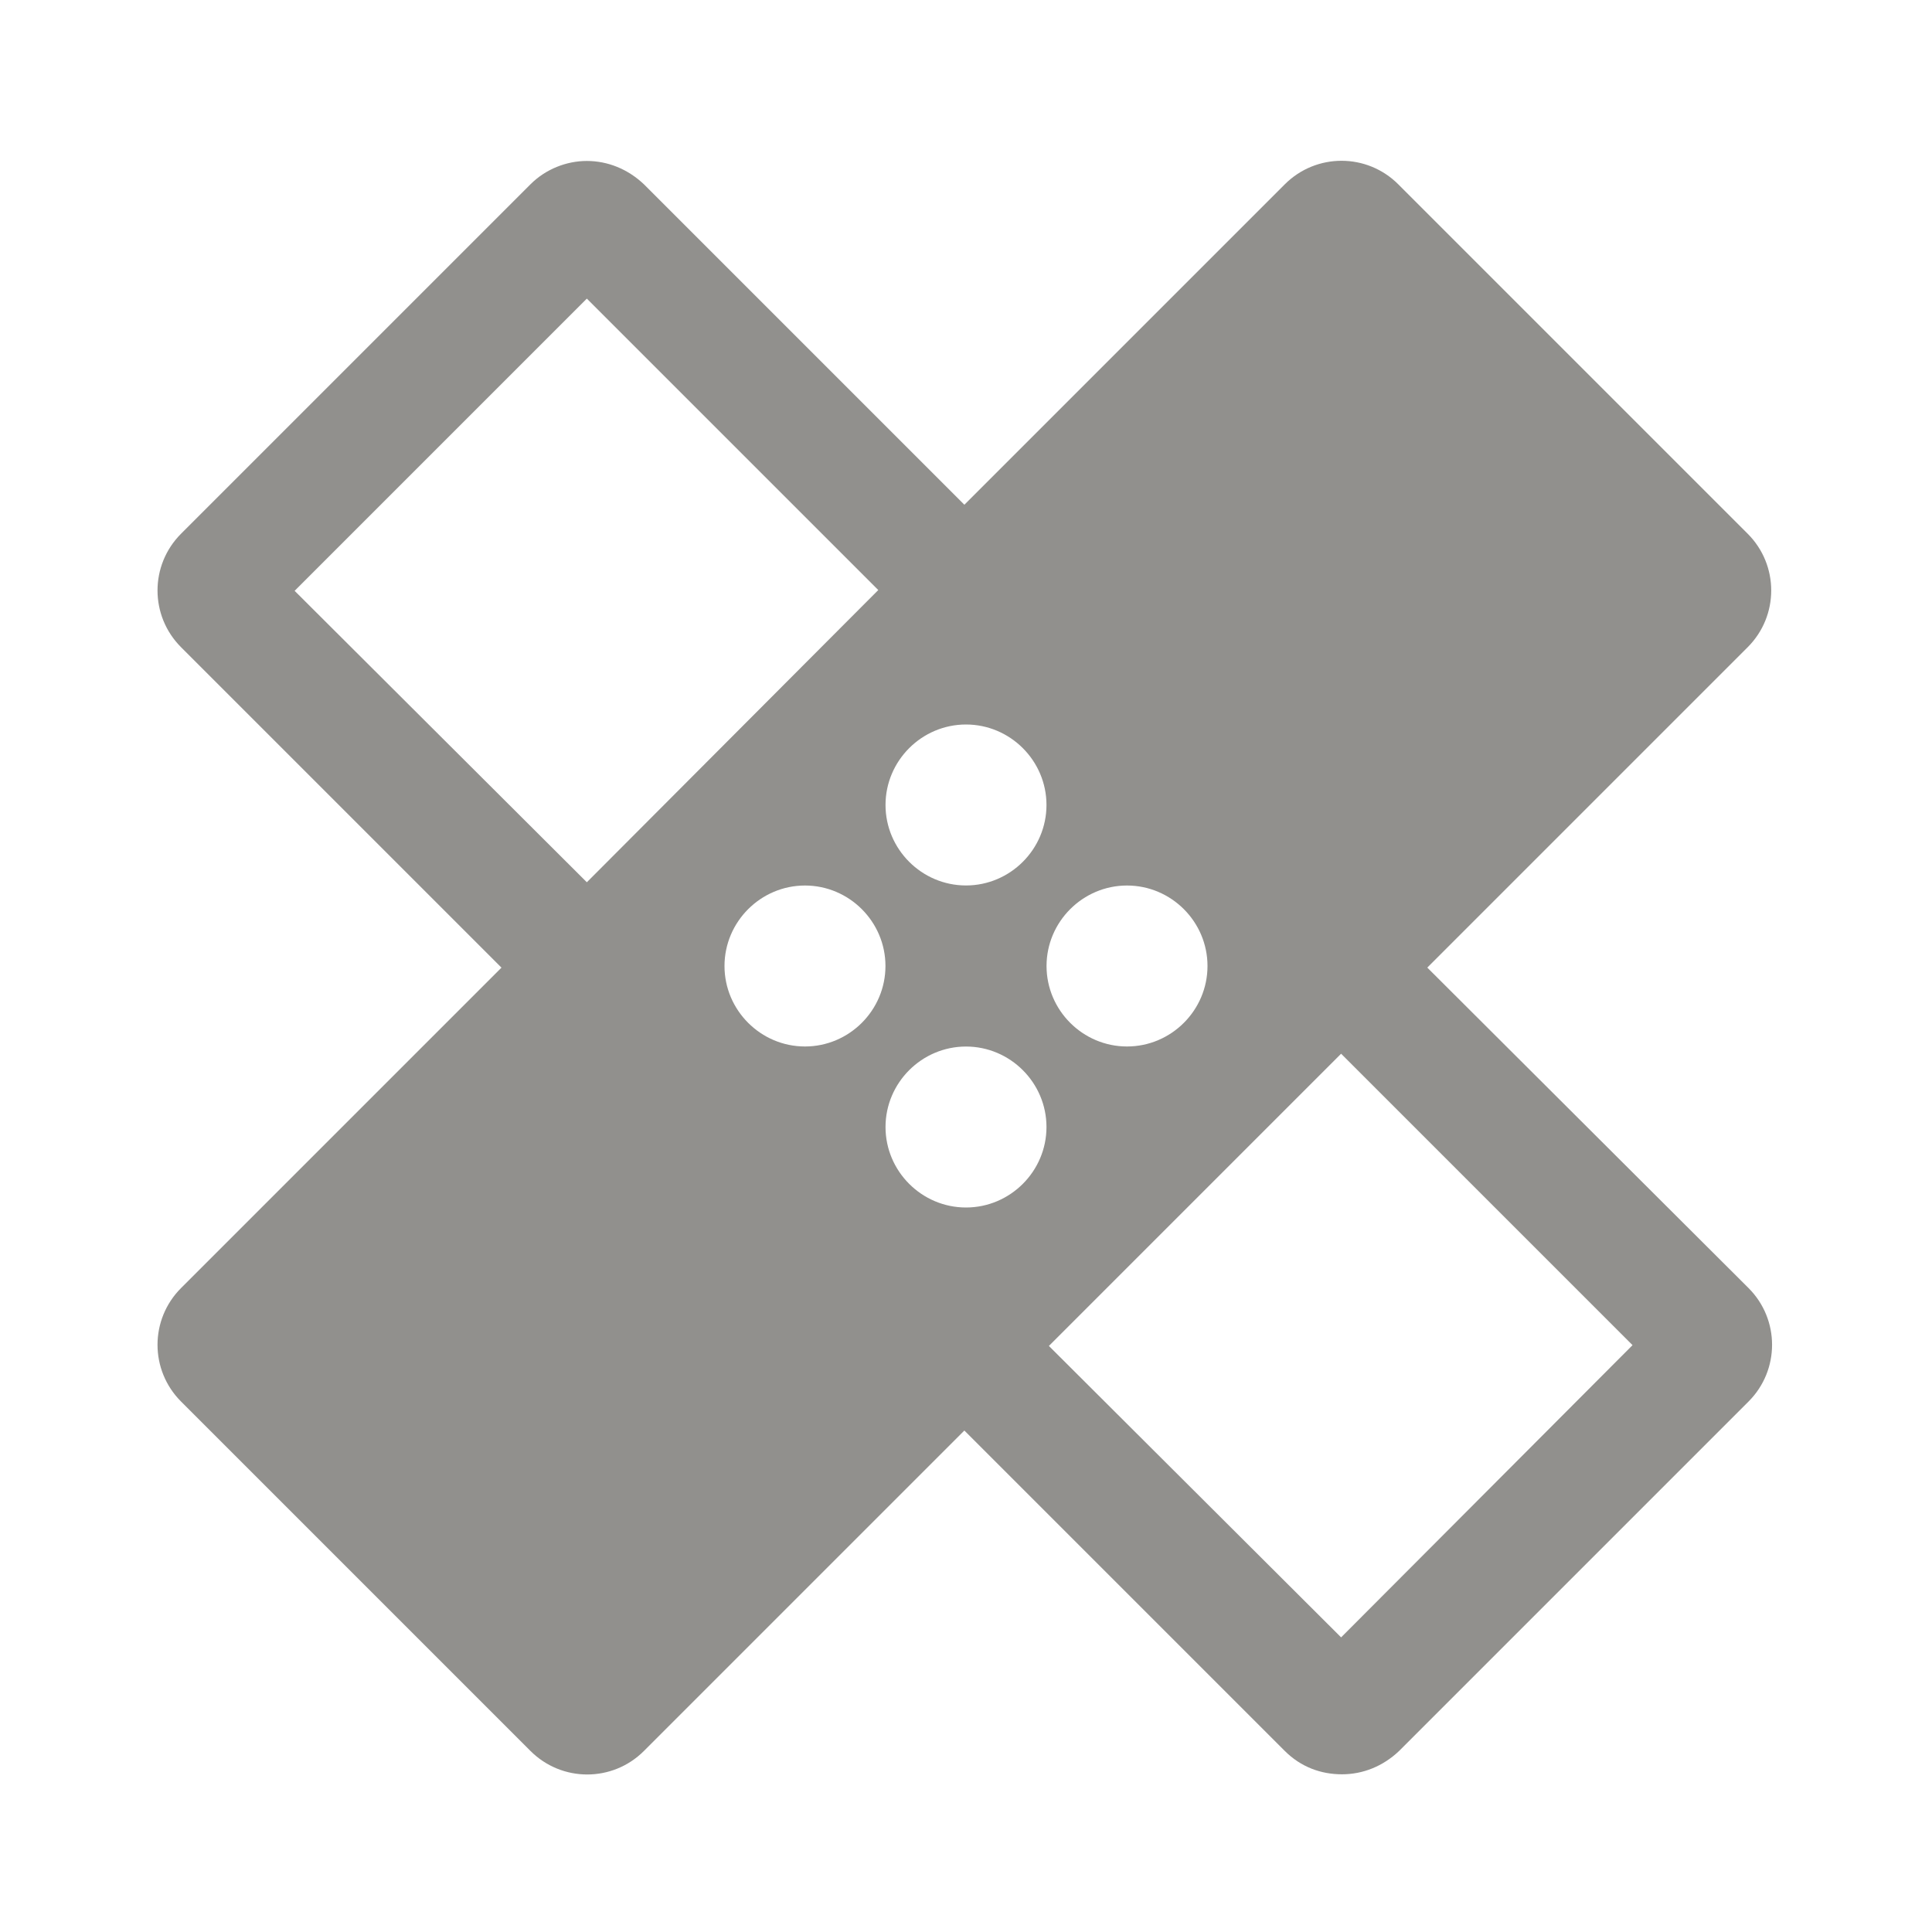 <!-- Generated by IcoMoon.io -->
<svg version="1.1" xmlns="http://www.w3.org/2000/svg" width="32" height="32" viewBox="0 0 32 32">
<title>mt-healing</title>
<path fill="#91908d" d="M23.64 16.027l5.307-5.307c0.52-0.52 0.52-1.36 0-1.88l-5.787-5.787c-0.52-0.52-1.36-0.52-1.88 0l-5.307 5.307-5.307-5.307c-0.267-0.253-0.6-0.387-0.947-0.387-0.333 0-0.68 0.133-0.933 0.387l-5.787 5.787c-0.52 0.52-0.52 1.36 0 1.88l5.307 5.307-5.307 5.307c-0.52 0.52-0.52 1.36 0 1.88l5.787 5.787c0.52 0.52 1.36 0.52 1.88 0l5.307-5.307 5.307 5.307c0.267 0.267 0.6 0.387 0.947 0.387s0.68-0.133 0.947-0.387l5.787-5.787c0.52-0.52 0.52-1.36 0-1.88l-5.32-5.307zM16 12c0.733 0 1.333 0.6 1.333 1.333s-0.6 1.333-1.333 1.333-1.333-0.6-1.333-1.333c0-0.733 0.6-1.333 1.333-1.333v0zM9.72 14.613l-4.84-4.827 4.84-4.84 4.827 4.827-4.827 4.84zM13.333 17.333c-0.733 0-1.333-0.6-1.333-1.333s0.6-1.333 1.333-1.333c0.733 0 1.333 0.6 1.333 1.333s-0.6 1.333-1.333 1.333v0zM16 20c-0.733 0-1.333-0.6-1.333-1.333s0.6-1.333 1.333-1.333c0.733 0 1.333 0.6 1.333 1.333s-0.6 1.333-1.333 1.333v0zM18.667 14.667c0.733 0 1.333 0.6 1.333 1.333s-0.6 1.333-1.333 1.333c-0.733 0-1.333-0.6-1.333-1.333s0.6-1.333 1.333-1.333v0zM22.213 27.12l-4.84-4.827 4.84-4.84 4.827 4.827-4.827 4.84z"></path>
</svg>
